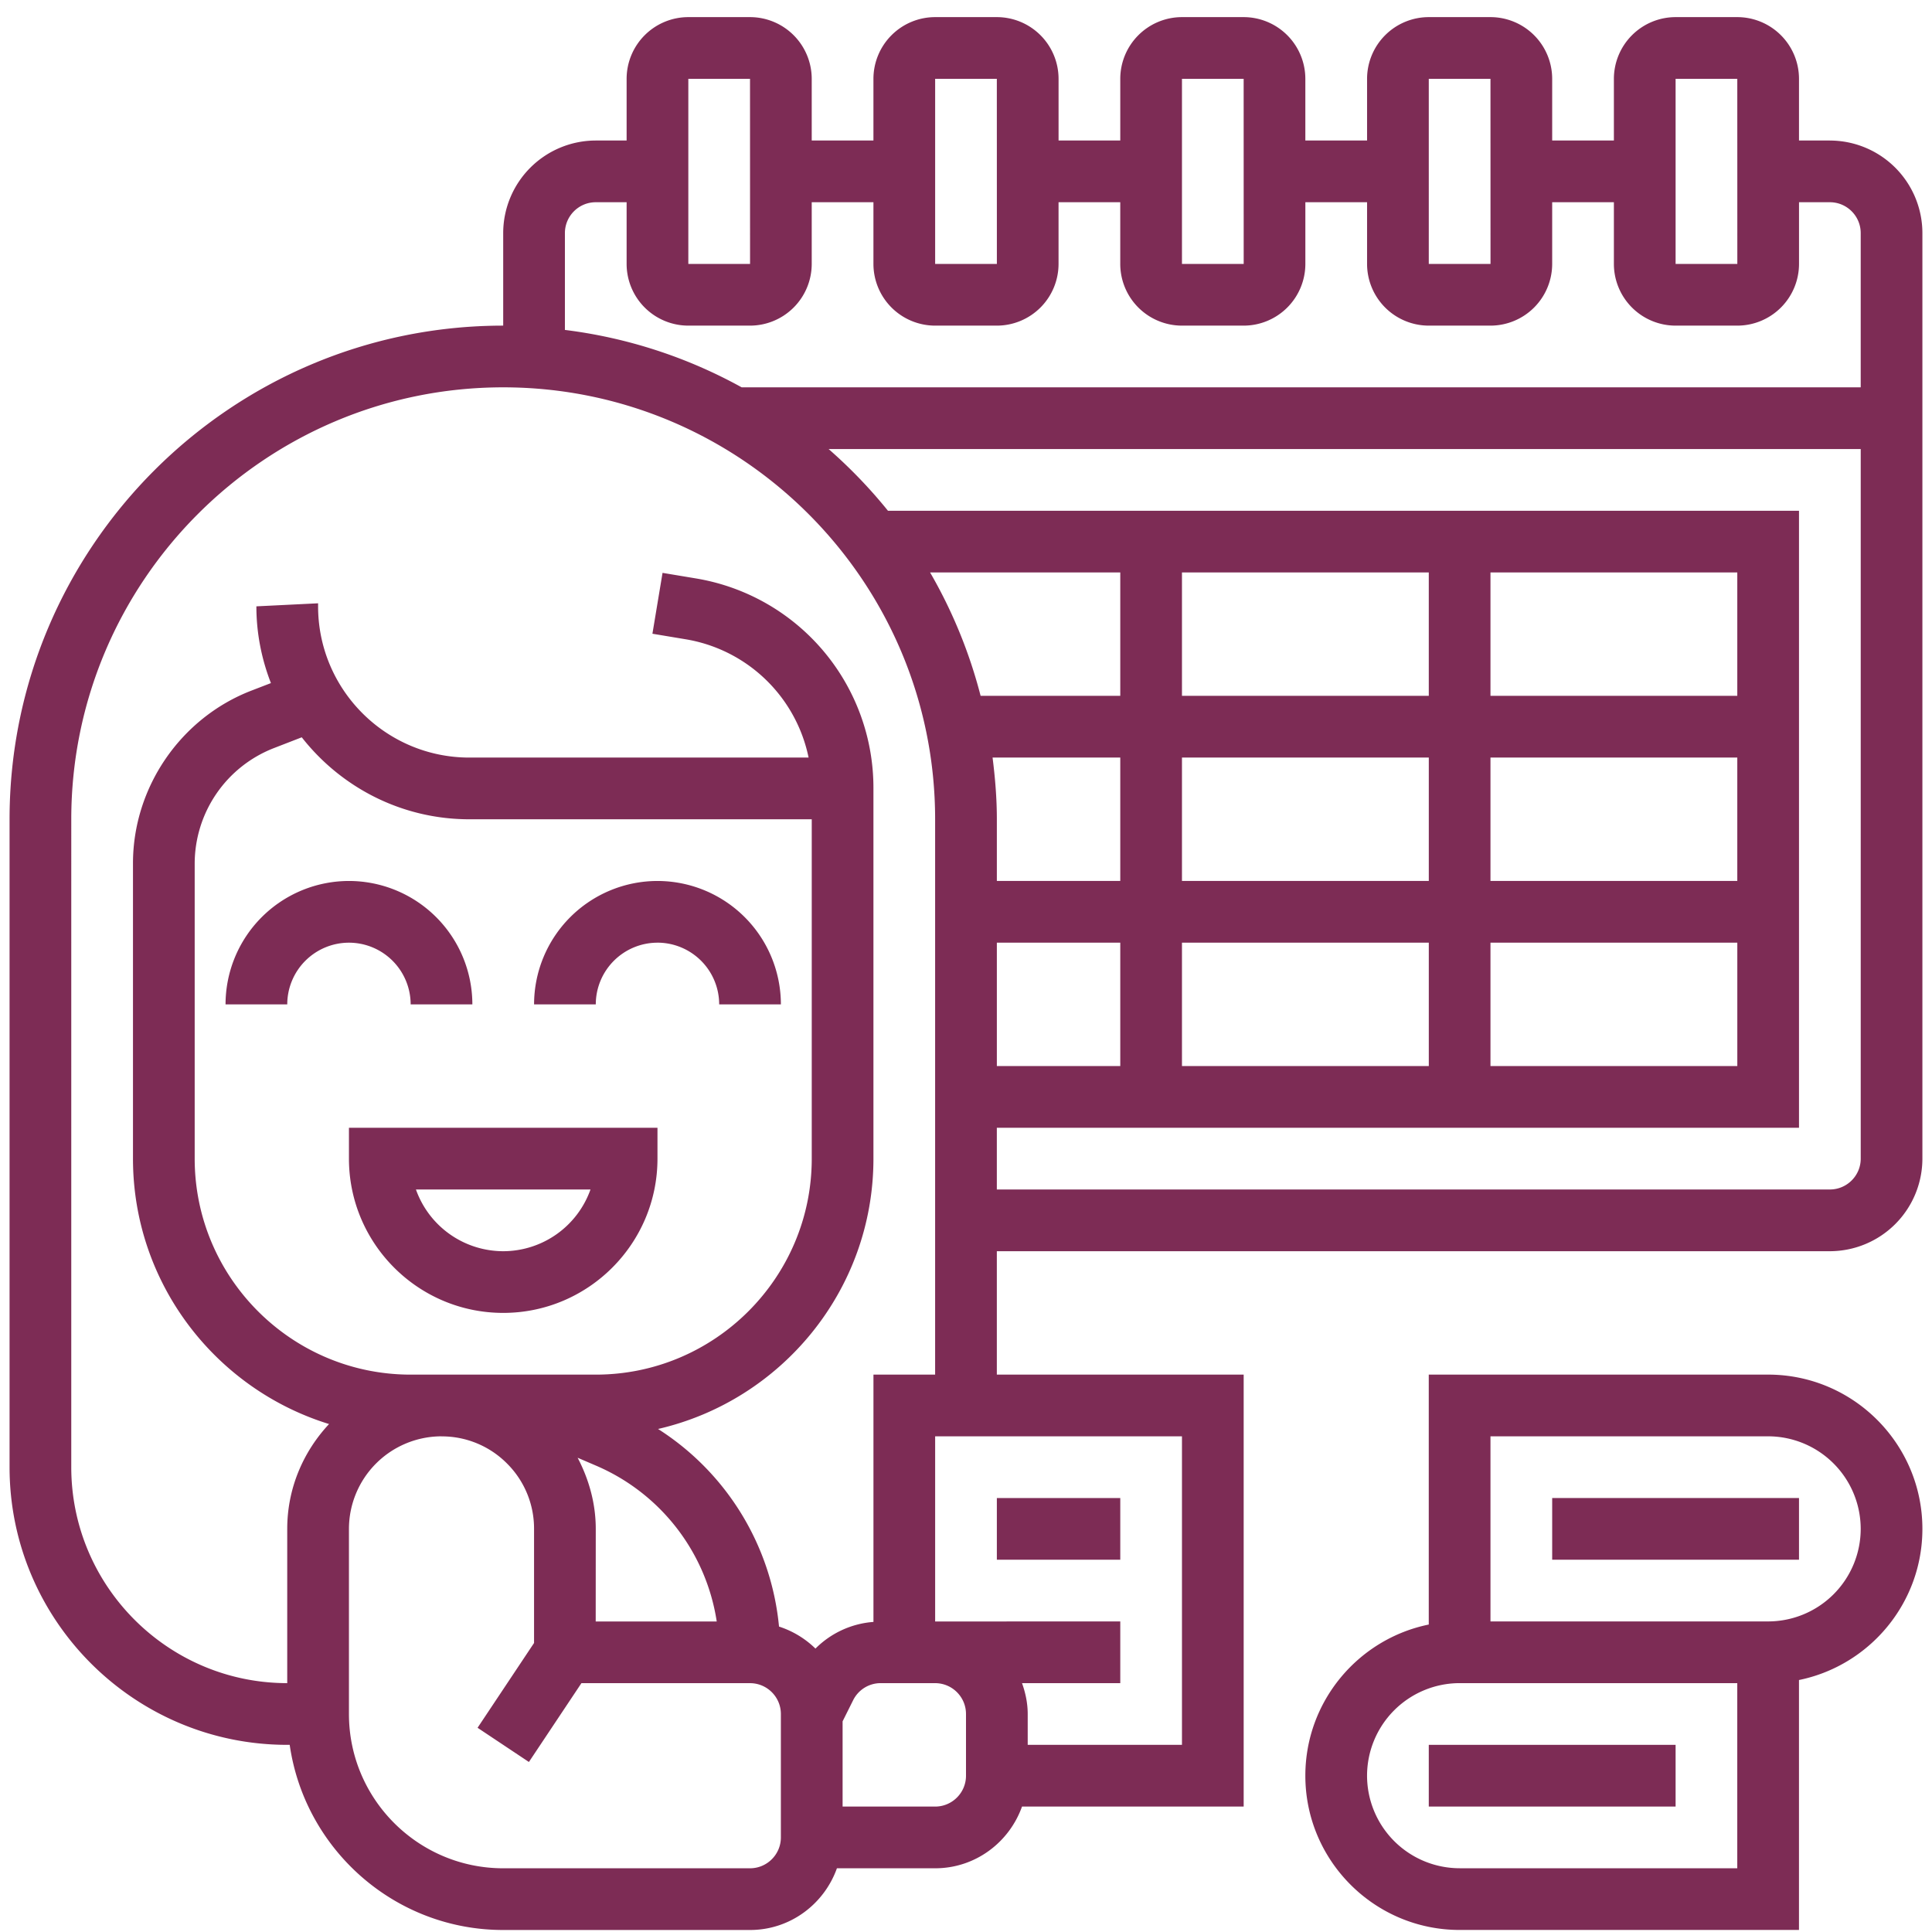 <svg xmlns="http://www.w3.org/2000/svg" width="101" height="101" fill="none">
    <path fill="#7D2C55" d="M18.242 60.57c0 4.448 3.618 8.065 8.065 8.065 4.446 0 8.064-3.617 8.064-8.064v-1.613H18.242v1.613Zm12.627 1.614a4.848 4.848 0 0 1-4.562 3.226 4.848 4.848 0 0 1-4.563-3.226h9.125Zm-15.852-9.678a3.229 3.229 0 0 1 3.226-3.225 3.229 3.229 0 0 1 3.225 3.225h3.226a6.458 6.458 0 0 0-6.451-6.451 6.458 6.458 0 0 0-6.452 6.451h3.226Zm19.354-3.226a3.229 3.229 0 0 1 3.226 3.226h3.226a6.458 6.458 0 0 0-6.452-6.451 6.458 6.458 0 0 0-6.451 6.451h3.226a3.229 3.229 0 0 1 3.225-3.225Z"/>
    <path fill="#7D2C55" d="M95.66 7.346h-1.613V4.12A3.229 3.229 0 0 0 90.821.895h-3.225A3.23 3.23 0 0 0 84.37 4.12v3.226h-3.226V4.12A3.229 3.229 0 0 0 77.918.895h-3.225a3.229 3.229 0 0 0-3.226 3.225v3.226H68.24V4.12A3.229 3.229 0 0 0 65.015.895H61.79a3.229 3.229 0 0 0-3.225 3.225v3.226h-3.226V4.12A3.229 3.229 0 0 0 52.112.895h-3.226a3.229 3.229 0 0 0-3.225 3.225v3.226h-3.226V4.12A3.229 3.229 0 0 0 39.209.895h-3.226a3.229 3.229 0 0 0-3.225 3.225v3.226h-1.613a4.845 4.845 0 0 0-4.839 4.839v4.838C12.077 17.023.5 28.601.5 42.83V76.7c0 8.005 6.513 14.516 14.516 14.516h.129c.786 5.463 5.484 9.679 11.161 9.679H39.21c2.1 0 3.874-1.354 4.542-3.226h5.135c2.1 0 3.874-1.353 4.542-3.228h11.587v-22.58H52.112V65.41H95.66a4.844 4.844 0 0 0 4.838-4.84V12.186a4.843 4.843 0 0 0-4.838-4.839ZM87.596 4.12h3.225l.002 9.678h-3.227V4.12Zm-12.903 0h3.225l.002 9.678h-3.227V4.12Zm-12.903 0h3.225l.002 9.678H61.79V4.12Zm-12.904 0h3.226l.002 9.678h-3.227V4.12Zm-12.902 0h3.225l.002 9.678h-3.227V4.12Zm-6.452 8.065c0-.89.724-1.613 1.613-1.613h1.613v3.226a3.229 3.229 0 0 0 3.226 3.225h3.225a3.229 3.229 0 0 0 3.226-3.225v-3.226h3.226v3.226a3.229 3.229 0 0 0 3.226 3.225h3.225a3.229 3.229 0 0 0 3.226-3.225v-3.226h3.226v3.226a3.229 3.229 0 0 0 3.226 3.225h3.226a3.229 3.229 0 0 0 3.225-3.225v-3.226h3.226v3.226a3.229 3.229 0 0 0 3.226 3.225h3.226a3.229 3.229 0 0 0 3.225-3.225v-3.226h3.226v3.226a3.229 3.229 0 0 0 3.226 3.225h3.226a3.229 3.229 0 0 0 3.226-3.225v-3.226h1.613c.888 0 1.612.723 1.612 1.613v8.064h-58.5a25.62 25.62 0 0 0-9.241-3.001v-5.063Zm11.29 83.87c0 .891-.724 1.614-1.613 1.614H26.306c-4.446 0-8.064-3.618-8.064-8.065v-9.679a4.845 4.845 0 0 1 4.838-4.838v.003h.033a4.798 4.798 0 0 1 3.388 1.414 4.8 4.8 0 0 1 1.418 3.421v5.966l-2.953 4.433 2.684 1.788 2.745-4.12h8.814c.889 0 1.613.722 1.613 1.612v6.452Zm-25.046-57.51c2.04 2.603 5.204 4.285 8.76 4.285h17.9v17.742c0 6.224-5.067 11.29-11.291 11.29h-9.677c-6.226 0-11.29-5.066-11.29-11.292V45.132a6.49 6.49 0 0 1 4.125-6.017l1.473-.571Zm14.42 37.662.963.413a10.603 10.603 0 0 1 6.31 8.148h-6.327l.003-4.841c0-1.323-.352-2.58-.948-3.72ZM50.5 92.83c0 .89-.724 1.613-1.613 1.613h-4.838v-4.456l.551-1.104c.275-.551.83-.893 1.442-.893h1.234v.001h1.611c.889 0 1.613.723 1.613 1.612v3.227Zm11.29-1.614h-8.064v-1.612c0-.567-.116-1.106-.297-1.613l5.136-.001v-3.226l-9.678.003v-9.68H61.79v16.129ZM45.662 71.86v12.93a4.78 4.78 0 0 0-3.032 1.394 4.856 4.856 0 0 0-1.905-1.151 13.796 13.796 0 0 0-6.324-10.33c6.438-1.481 11.26-7.25 11.26-14.133V41.217a11.1 11.1 0 0 0-9.302-10.982l-1.723-.287-.529 3.182 1.721.287a7.879 7.879 0 0 1 6.443 6.187H24.535c-4.36 0-7.906-3.547-7.906-7.906v-.159l-3.226.159c0 1.416.276 2.766.76 4.012l-1.024.395c-3.7 1.431-6.187 5.059-6.187 9.028V60.57c0 6.52 4.32 12.048 10.25 13.875-1.346 1.44-2.186 3.36-2.186 5.48v8.065c-6.226 0-11.29-5.066-11.29-11.29V42.83c0-12.452 10.129-22.581 22.58-22.581 12.451 0 22.58 10.129 22.58 22.58v29.032h-3.225Zm12.903-25.806h-6.452V42.83c0-1.095-.09-2.166-.224-3.226h6.676v6.452Zm3.226-6.452h12.903v6.452H61.79v-6.452Zm-9.678 9.678h6.452v6.451h-6.452V49.28Zm9.678 0h12.903v6.451H61.79V49.28Zm16.128 0h12.903v6.451H77.918V49.28Zm12.903-3.226H77.918v-6.452h12.903v6.452Zm0-9.677H77.918v-6.452h12.903v6.452Zm-16.128 0H61.79v-6.452h12.903v6.452Zm-16.13 0h-7.3a25.621 25.621 0 0 0-2.642-6.452h9.943v6.452ZM95.66 62.184H52.112v-3.226h41.935V26.701H46.42a25.95 25.95 0 0 0-3.102-3.226h53.956V60.57c0 .89-.724 1.613-1.613 1.613Z"/>
    <path fill="#7D2C55" d="M52.113 78.313h6.452v3.225h-6.452v-3.225Zm40.32-6.452H74.692v13.066c-3.676.75-6.452 4.007-6.452 7.902 0 4.446 3.618 8.064 8.065 8.064h17.741V87.827c3.676-.75 6.452-4.006 6.452-7.901 0-4.447-3.618-8.065-8.065-8.065ZM90.82 97.667H76.305a4.845 4.845 0 0 1-4.839-4.838 4.845 4.845 0 0 1 4.839-4.839H90.82v9.677Zm1.613-12.903H77.918v-9.677h14.515a4.845 4.845 0 0 1 4.84 4.839 4.845 4.845 0 0 1-4.84 4.838Z"/>
    <path fill="#7D2C55" d="M74.693 91.216h12.903v3.226H74.693v-3.226Zm6.451-12.903h12.903v3.225H81.144v-3.225Z"/>
</svg>
